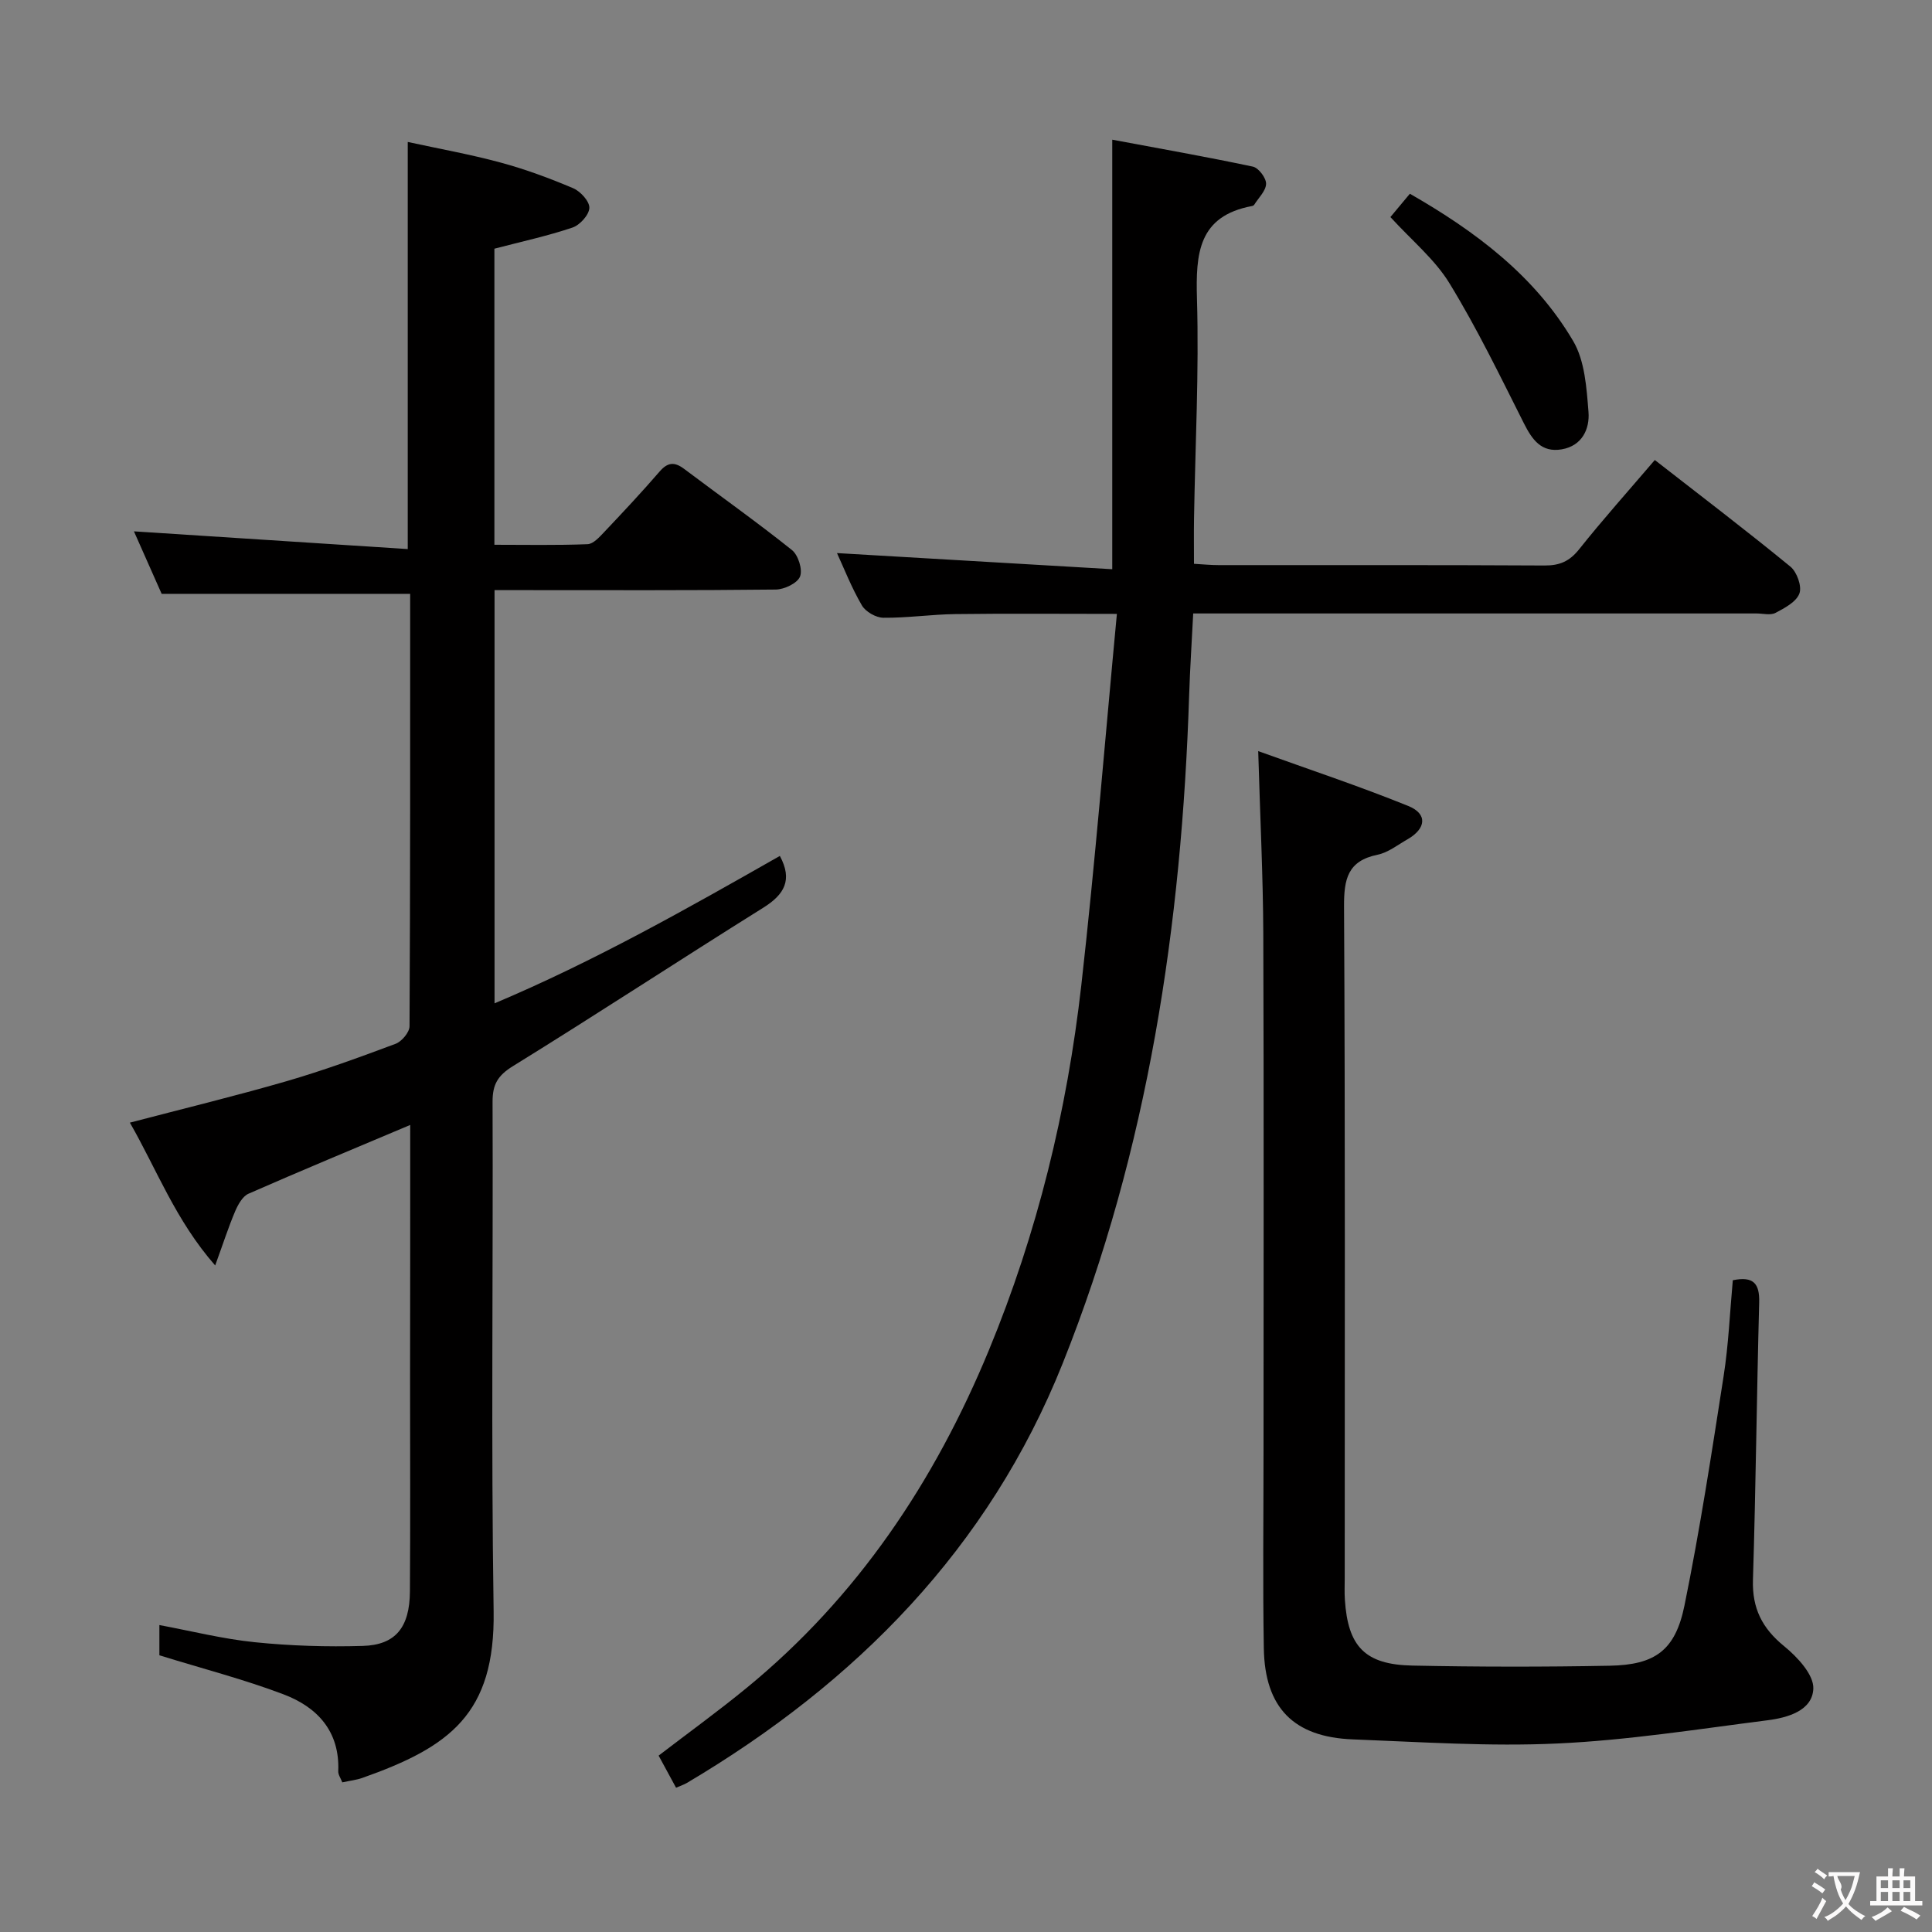 <svg enable-background="new 0 0 400 400" viewBox="0 0 400 400" xmlns="http://www.w3.org/2000/svg"><rect x="0" y="0" width="400" height="400" fill="#808080" stroke="none"/><g fill="#010000"><path d="m84.93 232.91c-11.57 4.88-22.58 9.45-33.49 14.24-1.22.54-2.16 2.25-2.75 3.62-1.4 3.3-2.5 6.73-4.14 11.23-8.21-9.37-12.07-19.83-17.66-29.57 11.07-2.9 21.8-5.5 32.4-8.57 7.64-2.22 15.15-4.96 22.61-7.75 1.28-.48 2.89-2.39 2.89-3.65.16-29.81.13-59.63.13-89.51-17.12 0-33.98 0-51.45 0-1.72-3.88-3.8-8.55-5.74-12.94 18.94 1.23 37.68 2.44 56.69 3.67 0-28.62 0-55.98 0-84.29 6.48 1.41 12.93 2.56 19.24 4.27 5.11 1.38 10.13 3.24 15.01 5.31 1.51.64 3.41 2.73 3.35 4.08-.06 1.45-1.97 3.56-3.51 4.07-5.17 1.74-10.53 2.9-16.15 4.37v61.3c6.43 0 12.87.13 19.29-.12 1.2-.05 2.48-1.5 3.47-2.54 3.89-4.11 7.76-8.24 11.46-12.52 1.68-1.94 3.09-2.01 5.05-.54 7.44 5.6 15.05 10.99 22.32 16.8 1.31 1.04 2.26 4.05 1.69 5.49-.54 1.39-3.26 2.68-5.04 2.7-17.49.2-34.99.12-52.48.12-1.8 0-3.6 0-5.73 0v85.55c20.68-8.72 39.94-19.63 59.07-30.52 2.68 4.97.95 7.98-3.43 10.72-17.34 10.83-34.44 22.06-51.83 32.8-3.17 1.96-4.23 3.81-4.22 7.39.13 35.15-.32 70.31.22 105.46.33 21.29-9.11 28.13-27.19 34.52-1.22.43-2.55.57-4.14.92-.33-.86-.87-1.59-.84-2.3.35-8.24-4.31-13.26-11.29-15.91-8.16-3.1-16.66-5.29-25.74-8.1 0-1.2 0-3.58 0-6.26 6.55 1.22 13.09 2.87 19.72 3.55 7.42.76 14.94.99 22.4.77 6.79-.2 9.7-3.85 9.75-11.29.1-14.66.03-29.32.03-43.98.03-17.49.03-34.97.03-52.59z"/><path d="m231.24 127.1c-11.85 0-22.63-.1-33.41.04-4.98.06-9.96.81-14.93.76-1.54-.01-3.7-1.25-4.46-2.57-2.16-3.7-3.73-7.74-5.15-10.82 18.76 1.1 37.71 2.21 56.99 3.34 0-30.03 0-58.75 0-88.93 9.79 1.83 19.49 3.54 29.12 5.58 1.17.25 2.75 2.34 2.73 3.55-.03 1.46-1.56 2.9-2.46 4.34-.08.13-.27.23-.42.26-11.19 2.07-11.7 9.86-11.43 19.25.44 15.12-.36 30.28-.61 45.43-.05 2.98-.01 5.95-.01 9.4 1.89.11 3.48.27 5.08.27 22.5.02 45-.05 67.5.08 3.14.02 5.18-.87 7.17-3.37 4.96-6.23 10.28-12.17 15.66-18.47 9.55 7.44 18.94 14.59 28.07 22.07 1.35 1.1 2.42 4.09 1.87 5.56-.64 1.74-3.05 3.02-4.95 4.02-1.05.55-2.62.12-3.95.12-36.83 0-73.66 0-110.49 0-1.82 0-3.63 0-6.12 0-.29 5.8-.66 11.36-.84 16.93-1.54 47.47-8.46 93.99-26.18 138.33-15.3 38.28-42.74 66.09-77.81 86.87-.55.33-1.18.53-2.24.99-1.18-2.18-2.35-4.32-3.61-6.65 6.18-4.74 12.36-9.21 18.25-14.04 22.93-18.81 38.87-42.67 50.12-69.88 10.03-24.25 16.19-49.55 19.14-75.54 2.87-25.41 4.91-50.89 7.37-76.92z"/><path d="m260.5 155.51c10.72 3.87 21.04 7.29 31.09 11.37 4.02 1.63 3.68 4.68-.2 6.9-2.02 1.15-3.99 2.73-6.17 3.18-6.21 1.27-6.98 5.04-6.95 10.73.25 46.33.14 92.66.14 138.99 0 1.5-.07 3 .03 4.5.63 9.73 4.16 13.46 13.97 13.66 13.62.28 27.25.29 40.87.03 9.39-.18 13.57-3.16 15.47-12.46 3.21-15.74 5.64-31.64 8.11-47.52 1.02-6.53 1.29-13.18 1.9-19.83 4.26-.87 5.57.65 5.46 4.61-.51 19.14-.7 38.29-1.29 57.42-.18 5.89 1.9 10.02 6.44 13.72 2.74 2.23 6.17 5.9 6.06 8.8-.18 4.56-5.3 6.02-9.45 6.55-14.47 1.84-28.95 4.14-43.49 4.81-14.09.66-28.28-.31-42.41-.85-12.25-.47-18.22-6.56-18.42-18.86-.23-13.66-.06-27.33-.06-41 0-35.66.08-71.33-.05-106.99-.05-11.94-.65-23.88-1.05-37.76z"/><path d="m287.87 44.94c1.32-1.59 2.57-3.08 4.03-4.83 13.65 7.83 25.85 16.99 33.8 30.48 2.43 4.12 2.78 9.7 3.18 14.69.28 3.5-1.3 7.02-5.53 7.75-4.22.73-6.13-1.99-7.85-5.4-4.91-9.75-9.68-19.62-15.36-28.91-3.04-5.01-7.86-8.94-12.27-13.78z"/></g><path d="m377.9 391.2c-.2.3-.4.5-.6.8-.7-.6-1.4-1-2.2-1.5.2-.3.4-.5.5-.8.6.4 1.4.8 2.3 1.5zm-1.8 6.1c-.2-.2-.5-.4-.9-.6.4-.6.8-1.2 1.2-1.9s.7-1.3.9-1.9c.3.3.5.5.8.7-.7 1.3-1.4 2.6-2 3.7zm2.2-9c-.3.3-.5.5-.6.8-.6-.6-1.3-1.1-2-1.5.3-.3.5-.5.6-.7.6.5 1.3.9 2 1.4zm.3.2v-.9h2 4.5c-.3 1.3-.6 2.5-1 3.6s-.9 2.1-1.4 3c.4.5 1 1 1.6 1.4s1.2.8 1.9 1.1c-.3.2-.5.4-.8.8-.4-.3-1-.7-1.6-1.2s-1.2-1.1-1.6-1.6c-.5.6-1.1 1.1-1.7 1.6s-1.4.9-2.1 1.4c-.1-.3-.3-.5-.7-.8.6-.2 1.2-.5 1.9-1s1.4-1.1 2-1.8c-.5-.8-.9-1.6-1.2-2.5s-.6-2-.8-3.2c-.4.1-.7.1-1 .1zm2.5 2.7c.3 1 .7 1.7 1 2.2.3-.5.6-1.1 1-2s.6-1.9.9-3h-3.2-.4c.1.9 1.3 1.8.7 2.8z" fill="#fbfafa"/><path d="m396.5 388.5v1.5 3.6h1.5v.9c-.4 0-1 0-1.7 0h-7.9c-.5 0-.9 0-1.2 0v-.9h1.3v-3.5c0-.7 0-1.2 0-1.6h2.4c0-.8 0-1.4 0-1.7h1c0 .3-.1.8-.1 1.7h1.5c0-.8 0-1.4 0-1.7h1c0 .3-.1.9-.1 1.7zm-8.2 9.2c-.2-.3-.5-.5-.8-.8.8-.3 1.4-.6 1.9-.9s1-.7 1.4-1.1c.3.3.6.5.9.8-1.6 1-2.8 1.6-3.4 2zm2.6-6.8v-1.6h-1.5v1.6zm0 2.7v-1.9h-1.5v1.9zm2.4-2.7v-1.6h-1.5v1.6zm0 2.7v-1.9h-1.5v1.9zm.2 2 .7-.8c.4.2.9.5 1.6.8s1.3.7 1.8 1c-.3.3-.5.5-.8.8-.4-.3-1.5-1-3.3-1.8zm2-4.7v-1.6h-1.4v1.6zm0 2.7v-1.9h-1.4v1.9z" fill="#fbfafa"/></svg>